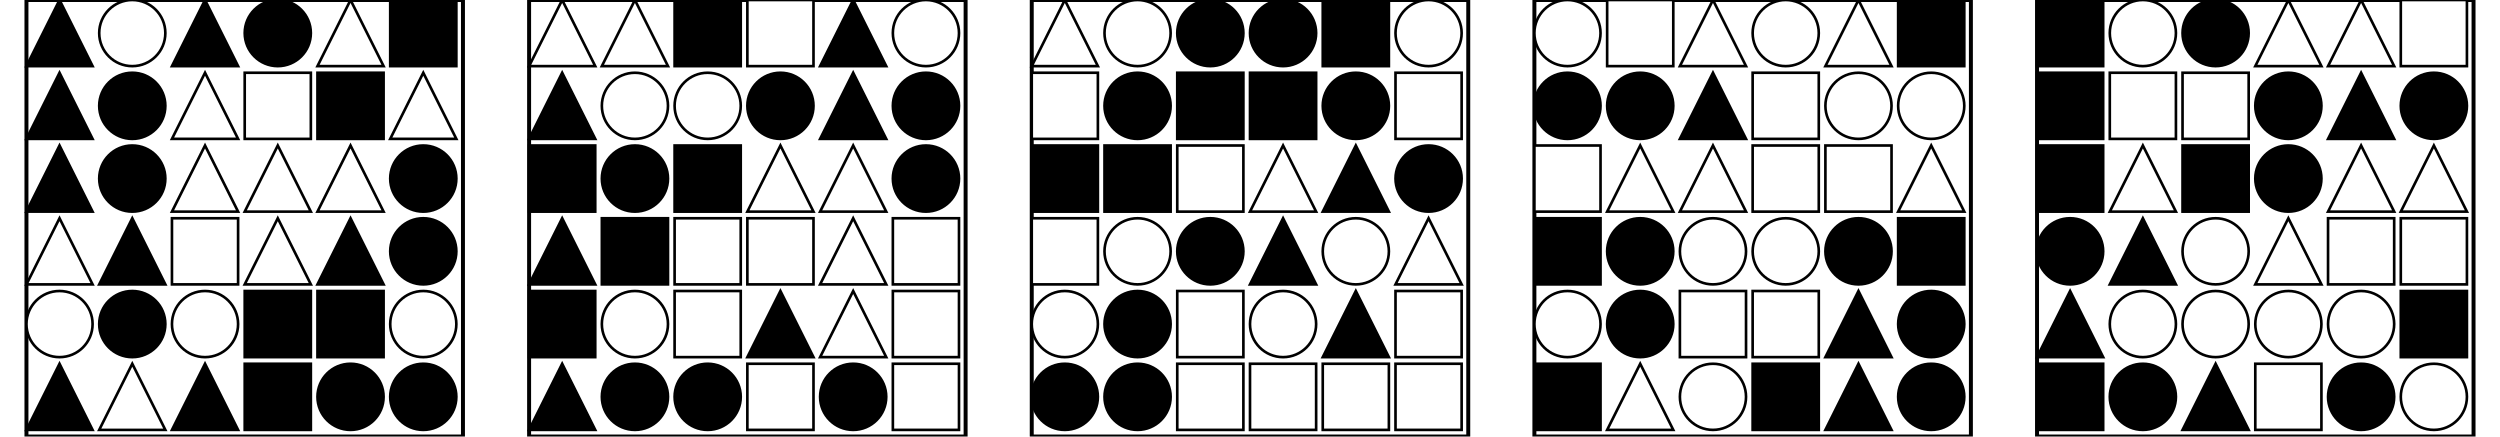 <?xml version="1.0" encoding="UTF-8" standalone="no"?>
<svg width="1890" height="330" xmlns="http://www.w3.org/2000/svg">
    <!-- White background -->
    <rect width="1890" height="330" fill="white"/>
    <rect x="20" y="0" 
            width="330" height="330" 
            fill="none" stroke="black" stroke-width="3"/>
    <polygon points="45.0,0 20,50 70,50"
                        fill="black" stroke="black" stroke-width="2"/>
    <circle cx="100.0" cy="25.0" r="25.0"
                        fill="white" stroke="black" stroke-width="2"/>
    <polygon points="155.0,0 130,50 180,50"
                        fill="black" stroke="black" stroke-width="2"/>
    <circle cx="210.0" cy="25.0" r="25.0"
                        fill="black" stroke="black" stroke-width="2"/>
    <polygon points="265.0,0 240,50 290,50"
                        fill="white" stroke="black" stroke-width="2"/>
    <rect x="295" y="0" 
                        width="50" height="50" 
                        fill="black" stroke="black" stroke-width="2"/>
    <polygon points="45.0,55 20,105 70,105"
                        fill="black" stroke="black" stroke-width="2"/>
    <circle cx="100.0" cy="80.0" r="25.0"
                        fill="black" stroke="black" stroke-width="2"/>
    <polygon points="155.0,55 130,105 180,105"
                        fill="white" stroke="black" stroke-width="2"/>
    <rect x="185" y="55" 
                        width="50" height="50" 
                        fill="white" stroke="black" stroke-width="2"/>
    <rect x="240" y="55" 
                        width="50" height="50" 
                        fill="black" stroke="black" stroke-width="2"/>
    <polygon points="320.0,55 295,105 345,105"
                        fill="white" stroke="black" stroke-width="2"/>
    <polygon points="45.0,110 20,160 70,160"
                        fill="black" stroke="black" stroke-width="2"/>
    <circle cx="100.0" cy="135.0" r="25.0"
                        fill="black" stroke="black" stroke-width="2"/>
    <polygon points="155.0,110 130,160 180,160"
                        fill="white" stroke="black" stroke-width="2"/>
    <polygon points="210.0,110 185,160 235,160"
                        fill="white" stroke="black" stroke-width="2"/>
    <polygon points="265.0,110 240,160 290,160"
                        fill="white" stroke="black" stroke-width="2"/>
    <circle cx="320.0" cy="135.0" r="25.0"
                        fill="black" stroke="black" stroke-width="2"/>
    <polygon points="45.0,165 20,215 70,215"
                        fill="white" stroke="black" stroke-width="2"/>
    <polygon points="100.0,165 75,215 125,215"
                        fill="black" stroke="black" stroke-width="2"/>
    <rect x="130" y="165" 
                        width="50" height="50" 
                        fill="white" stroke="black" stroke-width="2"/>
    <polygon points="210.0,165 185,215 235,215"
                        fill="white" stroke="black" stroke-width="2"/>
    <polygon points="265.0,165 240,215 290,215"
                        fill="black" stroke="black" stroke-width="2"/>
    <circle cx="320.0" cy="190.0" r="25.0"
                        fill="black" stroke="black" stroke-width="2"/>
    <circle cx="45.0" cy="245.0" r="25.0"
                        fill="white" stroke="black" stroke-width="2"/>
    <circle cx="100.0" cy="245.0" r="25.0"
                        fill="black" stroke="black" stroke-width="2"/>
    <circle cx="155.0" cy="245.0" r="25.0"
                        fill="white" stroke="black" stroke-width="2"/>
    <rect x="185" y="220" 
                        width="50" height="50" 
                        fill="black" stroke="black" stroke-width="2"/>
    <rect x="240" y="220" 
                        width="50" height="50" 
                        fill="black" stroke="black" stroke-width="2"/>
    <circle cx="320.0" cy="245.0" r="25.0"
                        fill="white" stroke="black" stroke-width="2"/>
    <polygon points="45.0,275 20,325 70,325"
                        fill="black" stroke="black" stroke-width="2"/>
    <polygon points="100.0,275 75,325 125,325"
                        fill="white" stroke="black" stroke-width="2"/>
    <polygon points="155.0,275 130,325 180,325"
                        fill="black" stroke="black" stroke-width="2"/>
    <rect x="185" y="275" 
                        width="50" height="50" 
                        fill="black" stroke="black" stroke-width="2"/>
    <circle cx="265.0" cy="300.0" r="25.0"
                        fill="black" stroke="black" stroke-width="2"/>
    <circle cx="320.0" cy="300.0" r="25.0"
                        fill="black" stroke="black" stroke-width="2"/>
    <rect x="400" y="0" 
            width="330" height="330" 
            fill="none" stroke="black" stroke-width="3"/>
    <polygon points="425.0,0 400,50 450,50"
                        fill="white" stroke="black" stroke-width="2"/>
    <polygon points="480.0,0 455,50 505,50"
                        fill="white" stroke="black" stroke-width="2"/>
    <rect x="510" y="0" 
                        width="50" height="50" 
                        fill="black" stroke="black" stroke-width="2"/>
    <rect x="565" y="0" 
                        width="50" height="50" 
                        fill="white" stroke="black" stroke-width="2"/>
    <polygon points="645.0,0 620,50 670,50"
                        fill="black" stroke="black" stroke-width="2"/>
    <circle cx="700.0" cy="25.0" r="25.0"
                        fill="white" stroke="black" stroke-width="2"/>
    <polygon points="425.0,55 400,105 450,105"
                        fill="black" stroke="black" stroke-width="2"/>
    <circle cx="480.0" cy="80.0" r="25.0"
                        fill="white" stroke="black" stroke-width="2"/>
    <circle cx="535.0" cy="80.0" r="25.0"
                        fill="white" stroke="black" stroke-width="2"/>
    <circle cx="590.0" cy="80.0" r="25.0"
                        fill="black" stroke="black" stroke-width="2"/>
    <polygon points="645.0,55 620,105 670,105"
                        fill="black" stroke="black" stroke-width="2"/>
    <circle cx="700.0" cy="80.0" r="25.0"
                        fill="black" stroke="black" stroke-width="2"/>
    <rect x="400" y="110" 
                        width="50" height="50" 
                        fill="black" stroke="black" stroke-width="2"/>
    <circle cx="480.0" cy="135.0" r="25.0"
                        fill="black" stroke="black" stroke-width="2"/>
    <rect x="510" y="110" 
                        width="50" height="50" 
                        fill="black" stroke="black" stroke-width="2"/>
    <polygon points="590.0,110 565,160 615,160"
                        fill="white" stroke="black" stroke-width="2"/>
    <polygon points="645.0,110 620,160 670,160"
                        fill="white" stroke="black" stroke-width="2"/>
    <circle cx="700.0" cy="135.0" r="25.0"
                        fill="black" stroke="black" stroke-width="2"/>
    <polygon points="425.0,165 400,215 450,215"
                        fill="black" stroke="black" stroke-width="2"/>
    <rect x="455" y="165" 
                        width="50" height="50" 
                        fill="black" stroke="black" stroke-width="2"/>
    <rect x="510" y="165" 
                        width="50" height="50" 
                        fill="white" stroke="black" stroke-width="2"/>
    <rect x="565" y="165" 
                        width="50" height="50" 
                        fill="white" stroke="black" stroke-width="2"/>
    <polygon points="645.0,165 620,215 670,215"
                        fill="white" stroke="black" stroke-width="2"/>
    <rect x="675" y="165" 
                        width="50" height="50" 
                        fill="white" stroke="black" stroke-width="2"/>
    <rect x="400" y="220" 
                        width="50" height="50" 
                        fill="black" stroke="black" stroke-width="2"/>
    <circle cx="480.0" cy="245.0" r="25.0"
                        fill="white" stroke="black" stroke-width="2"/>
    <rect x="510" y="220" 
                        width="50" height="50" 
                        fill="white" stroke="black" stroke-width="2"/>
    <polygon points="590.0,220 565,270 615,270"
                        fill="black" stroke="black" stroke-width="2"/>
    <polygon points="645.0,220 620,270 670,270"
                        fill="white" stroke="black" stroke-width="2"/>
    <rect x="675" y="220" 
                        width="50" height="50" 
                        fill="white" stroke="black" stroke-width="2"/>
    <polygon points="425.0,275 400,325 450,325"
                        fill="black" stroke="black" stroke-width="2"/>
    <circle cx="480.0" cy="300.0" r="25.0"
                        fill="black" stroke="black" stroke-width="2"/>
    <circle cx="535.0" cy="300.0" r="25.0"
                        fill="black" stroke="black" stroke-width="2"/>
    <rect x="565" y="275" 
                        width="50" height="50" 
                        fill="white" stroke="black" stroke-width="2"/>
    <circle cx="645.0" cy="300.0" r="25.0"
                        fill="black" stroke="black" stroke-width="2"/>
    <rect x="675" y="275" 
                        width="50" height="50" 
                        fill="white" stroke="black" stroke-width="2"/>
    <rect x="780" y="0" 
            width="330" height="330" 
            fill="none" stroke="black" stroke-width="3"/>
    <polygon points="805.0,0 780,50 830,50"
                        fill="white" stroke="black" stroke-width="2"/>
    <circle cx="860.0" cy="25.0" r="25.0"
                        fill="white" stroke="black" stroke-width="2"/>
    <circle cx="915.0" cy="25.0" r="25.0"
                        fill="black" stroke="black" stroke-width="2"/>
    <circle cx="970.0" cy="25.0" r="25.0"
                        fill="black" stroke="black" stroke-width="2"/>
    <rect x="1000" y="0" 
                        width="50" height="50" 
                        fill="black" stroke="black" stroke-width="2"/>
    <circle cx="1080.0" cy="25.0" r="25.0"
                        fill="white" stroke="black" stroke-width="2"/>
    <rect x="780" y="55" 
                        width="50" height="50" 
                        fill="white" stroke="black" stroke-width="2"/>
    <circle cx="860.0" cy="80.0" r="25.0"
                        fill="black" stroke="black" stroke-width="2"/>
    <rect x="890" y="55" 
                        width="50" height="50" 
                        fill="black" stroke="black" stroke-width="2"/>
    <rect x="945" y="55" 
                        width="50" height="50" 
                        fill="black" stroke="black" stroke-width="2"/>
    <circle cx="1025.0" cy="80.0" r="25.0"
                        fill="black" stroke="black" stroke-width="2"/>
    <rect x="1055" y="55" 
                        width="50" height="50" 
                        fill="white" stroke="black" stroke-width="2"/>
    <rect x="780" y="110" 
                        width="50" height="50" 
                        fill="black" stroke="black" stroke-width="2"/>
    <rect x="835" y="110" 
                        width="50" height="50" 
                        fill="black" stroke="black" stroke-width="2"/>
    <rect x="890" y="110" 
                        width="50" height="50" 
                        fill="white" stroke="black" stroke-width="2"/>
    <polygon points="970.0,110 945,160 995,160"
                        fill="white" stroke="black" stroke-width="2"/>
    <polygon points="1025.0,110 1000,160 1050,160"
                        fill="black" stroke="black" stroke-width="2"/>
    <circle cx="1080.0" cy="135.0" r="25.0"
                        fill="black" stroke="black" stroke-width="2"/>
    <rect x="780" y="165" 
                        width="50" height="50" 
                        fill="white" stroke="black" stroke-width="2"/>
    <circle cx="860.0" cy="190.0" r="25.0"
                        fill="white" stroke="black" stroke-width="2"/>
    <circle cx="915.0" cy="190.0" r="25.0"
                        fill="black" stroke="black" stroke-width="2"/>
    <polygon points="970.0,165 945,215 995,215"
                        fill="black" stroke="black" stroke-width="2"/>
    <circle cx="1025.0" cy="190.0" r="25.0"
                        fill="white" stroke="black" stroke-width="2"/>
    <polygon points="1080.0,165 1055,215 1105,215"
                        fill="white" stroke="black" stroke-width="2"/>
    <circle cx="805.0" cy="245.0" r="25.0"
                        fill="white" stroke="black" stroke-width="2"/>
    <circle cx="860.0" cy="245.0" r="25.0"
                        fill="black" stroke="black" stroke-width="2"/>
    <rect x="890" y="220" 
                        width="50" height="50" 
                        fill="white" stroke="black" stroke-width="2"/>
    <circle cx="970.0" cy="245.0" r="25.0"
                        fill="white" stroke="black" stroke-width="2"/>
    <polygon points="1025.0,220 1000,270 1050,270"
                        fill="black" stroke="black" stroke-width="2"/>
    <rect x="1055" y="220" 
                        width="50" height="50" 
                        fill="white" stroke="black" stroke-width="2"/>
    <circle cx="805.0" cy="300.0" r="25.0"
                        fill="black" stroke="black" stroke-width="2"/>
    <circle cx="860.0" cy="300.0" r="25.0"
                        fill="black" stroke="black" stroke-width="2"/>
    <rect x="890" y="275" 
                        width="50" height="50" 
                        fill="white" stroke="black" stroke-width="2"/>
    <rect x="945" y="275" 
                        width="50" height="50" 
                        fill="white" stroke="black" stroke-width="2"/>
    <rect x="1000" y="275" 
                        width="50" height="50" 
                        fill="white" stroke="black" stroke-width="2"/>
    <rect x="1055" y="275" 
                        width="50" height="50" 
                        fill="white" stroke="black" stroke-width="2"/>
    <rect x="1160" y="0" 
            width="330" height="330" 
            fill="none" stroke="black" stroke-width="3"/>
    <circle cx="1185.0" cy="25.0" r="25.0"
                        fill="white" stroke="black" stroke-width="2"/>
    <rect x="1215" y="0" 
                        width="50" height="50" 
                        fill="white" stroke="black" stroke-width="2"/>
    <polygon points="1295.0,0 1270,50 1320,50"
                        fill="white" stroke="black" stroke-width="2"/>
    <circle cx="1350.0" cy="25.0" r="25.0"
                        fill="white" stroke="black" stroke-width="2"/>
    <polygon points="1405.0,0 1380,50 1430,50"
                        fill="white" stroke="black" stroke-width="2"/>
    <rect x="1435" y="0" 
                        width="50" height="50" 
                        fill="black" stroke="black" stroke-width="2"/>
    <circle cx="1185.0" cy="80.0" r="25.0"
                        fill="black" stroke="black" stroke-width="2"/>
    <circle cx="1240.0" cy="80.0" r="25.0"
                        fill="black" stroke="black" stroke-width="2"/>
    <polygon points="1295.0,55 1270,105 1320,105"
                        fill="black" stroke="black" stroke-width="2"/>
    <rect x="1325" y="55" 
                        width="50" height="50" 
                        fill="white" stroke="black" stroke-width="2"/>
    <circle cx="1405.0" cy="80.0" r="25.0"
                        fill="white" stroke="black" stroke-width="2"/>
    <circle cx="1460.0" cy="80.0" r="25.0"
                        fill="white" stroke="black" stroke-width="2"/>
    <rect x="1160" y="110" 
                        width="50" height="50" 
                        fill="white" stroke="black" stroke-width="2"/>
    <polygon points="1240.0,110 1215,160 1265,160"
                        fill="white" stroke="black" stroke-width="2"/>
    <polygon points="1295.0,110 1270,160 1320,160"
                        fill="white" stroke="black" stroke-width="2"/>
    <rect x="1325" y="110" 
                        width="50" height="50" 
                        fill="white" stroke="black" stroke-width="2"/>
    <rect x="1380" y="110" 
                        width="50" height="50" 
                        fill="white" stroke="black" stroke-width="2"/>
    <polygon points="1460.0,110 1435,160 1485,160"
                        fill="white" stroke="black" stroke-width="2"/>
    <rect x="1160" y="165" 
                        width="50" height="50" 
                        fill="black" stroke="black" stroke-width="2"/>
    <circle cx="1240.0" cy="190.0" r="25.0"
                        fill="black" stroke="black" stroke-width="2"/>
    <circle cx="1295.0" cy="190.0" r="25.0"
                        fill="white" stroke="black" stroke-width="2"/>
    <circle cx="1350.0" cy="190.0" r="25.0"
                        fill="white" stroke="black" stroke-width="2"/>
    <circle cx="1405.0" cy="190.0" r="25.0"
                        fill="black" stroke="black" stroke-width="2"/>
    <rect x="1435" y="165" 
                        width="50" height="50" 
                        fill="black" stroke="black" stroke-width="2"/>
    <circle cx="1185.0" cy="245.0" r="25.0"
                        fill="white" stroke="black" stroke-width="2"/>
    <circle cx="1240.0" cy="245.0" r="25.0"
                        fill="black" stroke="black" stroke-width="2"/>
    <rect x="1270" y="220" 
                        width="50" height="50" 
                        fill="white" stroke="black" stroke-width="2"/>
    <rect x="1325" y="220" 
                        width="50" height="50" 
                        fill="white" stroke="black" stroke-width="2"/>
    <polygon points="1405.0,220 1380,270 1430,270"
                        fill="black" stroke="black" stroke-width="2"/>
    <circle cx="1460.0" cy="245.0" r="25.0"
                        fill="black" stroke="black" stroke-width="2"/>
    <rect x="1160" y="275" 
                        width="50" height="50" 
                        fill="black" stroke="black" stroke-width="2"/>
    <polygon points="1240.0,275 1215,325 1265,325"
                        fill="white" stroke="black" stroke-width="2"/>
    <circle cx="1295.0" cy="300.0" r="25.0"
                        fill="white" stroke="black" stroke-width="2"/>
    <rect x="1325" y="275" 
                        width="50" height="50" 
                        fill="black" stroke="black" stroke-width="2"/>
    <polygon points="1405.0,275 1380,325 1430,325"
                        fill="black" stroke="black" stroke-width="2"/>
    <circle cx="1460.0" cy="300.0" r="25.0"
                        fill="black" stroke="black" stroke-width="2"/>
    <rect x="1540" y="0" 
            width="330" height="330" 
            fill="none" stroke="black" stroke-width="3"/>
    <rect x="1540" y="0" 
                        width="50" height="50" 
                        fill="black" stroke="black" stroke-width="2"/>
    <circle cx="1620.0" cy="25.0" r="25.0"
                        fill="white" stroke="black" stroke-width="2"/>
    <circle cx="1675.0" cy="25.0" r="25.0"
                        fill="black" stroke="black" stroke-width="2"/>
    <polygon points="1730.0,0 1705,50 1755,50"
                        fill="white" stroke="black" stroke-width="2"/>
    <polygon points="1785.0,0 1760,50 1810,50"
                        fill="white" stroke="black" stroke-width="2"/>
    <rect x="1815" y="0" 
                        width="50" height="50" 
                        fill="white" stroke="black" stroke-width="2"/>
    <rect x="1540" y="55" 
                        width="50" height="50" 
                        fill="black" stroke="black" stroke-width="2"/>
    <rect x="1595" y="55" 
                        width="50" height="50" 
                        fill="white" stroke="black" stroke-width="2"/>
    <rect x="1650" y="55" 
                        width="50" height="50" 
                        fill="white" stroke="black" stroke-width="2"/>
    <circle cx="1730.0" cy="80.0" r="25.0"
                        fill="black" stroke="black" stroke-width="2"/>
    <polygon points="1785.0,55 1760,105 1810,105"
                        fill="black" stroke="black" stroke-width="2"/>
    <circle cx="1840.0" cy="80.0" r="25.0"
                        fill="black" stroke="black" stroke-width="2"/>
    <rect x="1540" y="110" 
                        width="50" height="50" 
                        fill="black" stroke="black" stroke-width="2"/>
    <polygon points="1620.0,110 1595,160 1645,160"
                        fill="white" stroke="black" stroke-width="2"/>
    <rect x="1650" y="110" 
                        width="50" height="50" 
                        fill="black" stroke="black" stroke-width="2"/>
    <circle cx="1730.0" cy="135.0" r="25.0"
                        fill="black" stroke="black" stroke-width="2"/>
    <polygon points="1785.0,110 1760,160 1810,160"
                        fill="white" stroke="black" stroke-width="2"/>
    <polygon points="1840.0,110 1815,160 1865,160"
                        fill="white" stroke="black" stroke-width="2"/>
    <circle cx="1565.0" cy="190.0" r="25.0"
                        fill="black" stroke="black" stroke-width="2"/>
    <polygon points="1620.0,165 1595,215 1645,215"
                        fill="black" stroke="black" stroke-width="2"/>
    <circle cx="1675.0" cy="190.0" r="25.0"
                        fill="white" stroke="black" stroke-width="2"/>
    <polygon points="1730.0,165 1705,215 1755,215"
                        fill="white" stroke="black" stroke-width="2"/>
    <rect x="1760" y="165" 
                        width="50" height="50" 
                        fill="white" stroke="black" stroke-width="2"/>
    <rect x="1815" y="165" 
                        width="50" height="50" 
                        fill="white" stroke="black" stroke-width="2"/>
    <polygon points="1565.0,220 1540,270 1590,270"
                        fill="black" stroke="black" stroke-width="2"/>
    <circle cx="1620.0" cy="245.0" r="25.0"
                        fill="white" stroke="black" stroke-width="2"/>
    <circle cx="1675.0" cy="245.0" r="25.0"
                        fill="white" stroke="black" stroke-width="2"/>
    <circle cx="1730.0" cy="245.0" r="25.0"
                        fill="white" stroke="black" stroke-width="2"/>
    <circle cx="1785.0" cy="245.0" r="25.0"
                        fill="white" stroke="black" stroke-width="2"/>
    <rect x="1815" y="220" 
                        width="50" height="50" 
                        fill="black" stroke="black" stroke-width="2"/>
    <rect x="1540" y="275" 
                        width="50" height="50" 
                        fill="black" stroke="black" stroke-width="2"/>
    <circle cx="1620.0" cy="300.0" r="25.0"
                        fill="black" stroke="black" stroke-width="2"/>
    <polygon points="1675.0,275 1650,325 1700,325"
                        fill="black" stroke="black" stroke-width="2"/>
    <rect x="1705" y="275" 
                        width="50" height="50" 
                        fill="white" stroke="black" stroke-width="2"/>
    <circle cx="1785.0" cy="300.0" r="25.0"
                        fill="black" stroke="black" stroke-width="2"/>
    <circle cx="1840.0" cy="300.0" r="25.0"
                        fill="white" stroke="black" stroke-width="2"/>
</svg>